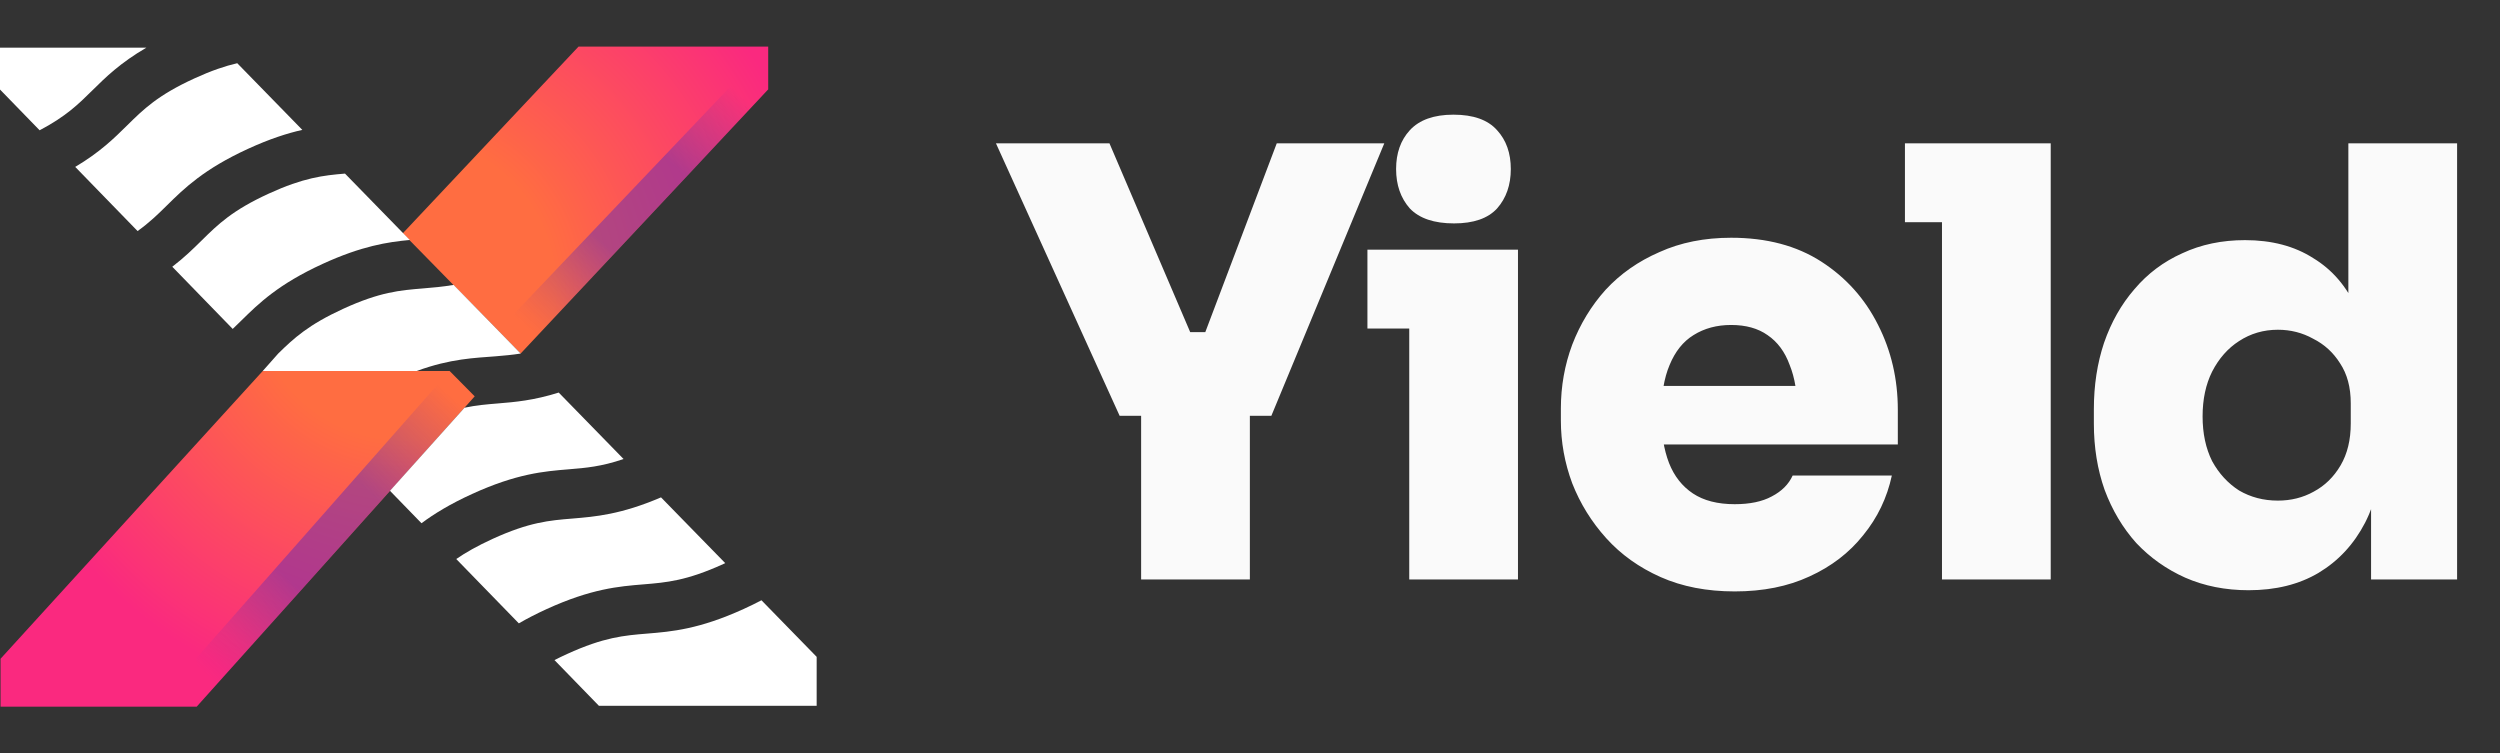 <svg viewBox="0 0 604 182" fill="none" xmlns="http://www.w3.org/2000/svg">
<rect x="0" y="0" width="604" height="182" fill="#333333" stroke="none"/>
<path d="M185.599 11.264H139.764L97.311 56.365L125.788 85.416L185.599 21.594V11.264Z" fill="url(#paint0_radial_301_1025)"/>
<path d="M108.625 89.626H100.677H63.48L63.42 89.693L0.136 159.153V170.737H47.517L114.689 95.756L108.625 89.626Z" fill="url(#paint1_radial_301_1025)"/>
<path opacity="0.5" d="M47.518 158.922V170.736L114.689 95.755L108.625 89.626L47.518 158.922Z" fill="url(#paint2_linear_301_1025)"/>
<path opacity="0.5" d="M185.599 11.31L120.378 79.846L125.797 85.408L185.599 21.598V11.31Z" fill="url(#paint3_linear_301_1025)"/>
<path d="M18.174 40.324L33.239 55.823C36.095 53.788 38.126 51.792 40.317 49.637C44.491 45.524 49.222 40.862 59.962 35.938C65.163 33.554 69.393 32.201 73.041 31.381L57.319 15.272C54.418 15.942 51.124 17.036 46.907 18.972C38.092 23.019 34.664 26.4 30.7 30.313C27.591 33.385 24.169 36.762 18.174 40.324Z" fill="white"/>
<path d="M138.321 125.281C132.728 125.739 127.899 126.136 119.009 130.197C115.272 131.907 112.493 133.498 110.23 135.059L125.35 150.604C127.306 149.469 129.526 148.315 132.088 147.145C142.893 142.215 149.543 141.669 155.414 141.186C161.017 140.726 165.853 140.329 174.762 136.264C174.919 136.192 175.062 136.123 175.216 136.052L159.701 120.164C150.025 124.311 143.826 124.822 138.321 125.281Z" fill="white"/>
<path d="M48.688 58.129C46.67 60.117 44.518 62.235 41.622 64.444L56.222 79.468C56.923 78.804 57.61 78.13 58.312 77.438C62.496 73.324 67.237 68.663 77.993 63.737C87.413 59.423 93.668 58.47 98.999 57.978L83.351 41.941C78.109 42.378 73.348 42.918 64.933 46.776C56.099 50.825 52.665 54.21 48.688 58.129Z" fill="white"/>
<path d="M125.796 85.417L109.592 68.835C106.878 69.296 104.476 69.497 102.199 69.683C96.624 70.14 91.811 70.535 82.958 74.589C74.512 78.455 70.99 81.718 67.22 85.414L63.419 89.699L63.479 89.632H100.674C108.922 86.604 114.803 86.488 119.768 86.081C121.802 85.908 123.734 85.747 125.796 85.417Z" fill="white"/>
<path d="M197.307 158.694L183.967 145.025C182.656 145.716 181.243 146.412 179.705 147.114C168.9 152.045 162.25 152.592 156.379 153.074C150.776 153.534 145.94 153.931 137.031 157.996C135.928 158.499 134.91 158.991 133.962 159.477L144.689 170.514H197.304L197.307 158.694Z" fill="white"/>
<path d="M134.986 94.843C128.908 96.758 124.386 97.136 120.259 97.474C117.583 97.694 115.077 97.903 112.221 98.504L94.218 118.578L101.832 126.413C104.876 124.144 108.73 121.774 114.053 119.346C124.842 114.417 131.484 113.871 137.345 113.389C141.534 113.047 145.294 112.736 150.653 110.897L134.986 94.843Z" fill="white"/>
<path d="M0 11.51V21.628L9.571 31.475C15.909 28.149 18.922 25.185 22.322 21.829C25.522 18.669 29.053 15.186 35.378 11.51H0Z" fill="white"/>
<path d="M270.5 100.451L240.622 34.633H268.046L288.109 81.543L284.356 80.244H294.749L290.707 81.543L308.461 34.633H334.442L307.162 100.451H270.5ZM275.696 140V96.987H301.966V140H275.696ZM340.473 140V60.325H366.743V140H340.473ZM330.37 79.378V60.325H366.743V79.378H330.37ZM351.299 53.974C346.487 53.974 342.927 52.772 340.618 50.366C338.405 47.864 337.298 44.689 337.298 40.84C337.298 36.991 338.405 33.863 340.618 31.458C342.927 28.956 346.439 27.705 351.154 27.705C355.966 27.705 359.478 28.956 361.691 31.458C363.904 33.863 365.011 36.991 365.011 40.84C365.011 44.689 363.904 47.864 361.691 50.366C359.478 52.772 356.014 53.974 351.299 53.974ZM419.108 142.887C412.373 142.887 406.407 141.732 401.21 139.423C396.014 137.113 391.636 133.986 388.076 130.041C384.515 126.095 381.773 121.669 379.848 116.762C378.02 111.854 377.106 106.802 377.106 101.606V98.719C377.106 93.331 378.02 88.183 379.848 83.275C381.773 78.271 384.467 73.845 387.931 69.996C391.492 66.147 395.822 63.116 400.922 60.903C406.022 58.593 411.795 57.439 418.242 57.439C426.806 57.439 434.071 59.363 440.037 63.212C446.003 67.061 450.574 72.161 453.749 78.512C456.925 84.767 458.513 91.599 458.513 99.008V107.38H388.076V93.234H443.357L434.264 99.585C434.264 95.063 433.638 91.262 432.387 88.183C431.233 85.007 429.453 82.602 427.047 80.966C424.737 79.33 421.803 78.512 418.242 78.512C414.778 78.512 411.747 79.33 409.149 80.966C406.647 82.505 404.723 84.911 403.375 88.183C402.028 91.358 401.355 95.4 401.355 100.307C401.355 104.733 401.98 108.582 403.231 111.854C404.482 115.03 406.407 117.483 409.005 119.215C411.603 120.947 414.971 121.813 419.108 121.813C422.765 121.813 425.748 121.188 428.057 119.937C430.463 118.686 432.147 117.002 433.109 114.885H457.069C455.915 120.274 453.605 125.085 450.141 129.319C446.773 133.553 442.443 136.873 437.151 139.278C431.954 141.684 425.94 142.887 419.108 142.887ZM469.183 140V34.633H495.453V140H469.183ZM460.234 53.686V34.633H495.453V53.686H460.234ZM543.26 142.598C537.679 142.598 532.579 141.588 527.961 139.567C523.438 137.546 519.493 134.756 516.125 131.195C512.853 127.539 510.303 123.257 508.475 118.349C506.743 113.442 505.877 108.101 505.877 102.328V98.864C505.877 93.09 506.695 87.75 508.331 82.842C510.063 77.838 512.516 73.508 515.692 69.852C518.867 66.099 522.716 63.212 527.239 61.191C531.761 59.075 536.813 58.016 542.394 58.016C548.841 58.016 554.326 59.459 558.849 62.346C563.468 65.137 566.98 69.226 569.386 74.615C571.887 80.004 573.235 86.547 573.427 94.245L567.365 89.77V34.633H593.634V140H572.85V107.668H575.736C575.544 114.789 574.101 120.995 571.406 126.288C568.712 131.484 564.959 135.526 560.148 138.412C555.433 141.203 549.804 142.598 543.26 142.598ZM550.333 120.947C553.508 120.947 556.395 120.226 558.993 118.782C561.688 117.339 563.853 115.222 565.488 112.431C567.124 109.641 567.942 106.273 567.942 102.328V97.42C567.942 93.571 567.076 90.348 565.344 87.75C563.708 85.151 561.543 83.179 558.849 81.832C556.251 80.388 553.412 79.667 550.333 79.667C546.869 79.667 543.742 80.581 540.951 82.409C538.257 84.141 536.092 86.595 534.456 89.77C532.916 92.85 532.146 96.458 532.146 100.596C532.146 104.733 532.916 108.342 534.456 111.421C536.092 114.404 538.257 116.762 540.951 118.494C543.742 120.129 546.869 120.947 550.333 120.947Z" fill="#FAFAFA"/>
<defs>
<radialGradient id="paint0_radial_301_1025" cx="0" cy="0" r="1" gradientUnits="userSpaceOnUse" gradientTransform="translate(97.559 69.63) scale(101.422 101.422)">
<stop offset="0.36" stop-color="#FF6D41"/>
<stop offset="1" stop-color="#FA297F"/>
</radialGradient>
<radialGradient id="paint1_radial_301_1025" cx="0" cy="0" r="1" gradientUnits="userSpaceOnUse" gradientTransform="translate(97.56 69.631) scale(101.422 101.422)">
<stop offset="0.36" stop-color="#FF6D41"/>
<stop offset="1" stop-color="#FA297F"/>
</radialGradient>
<linearGradient id="paint2_linear_301_1025" x1="47.195" y1="164.358" x2="109.161" y2="95.766" gradientUnits="userSpaceOnUse">
<stop offset="0.03" stop-color="#652CB4" stop-opacity="0"/>
<stop offset="0.07" stop-color="#652CB4" stop-opacity="0.07"/>
<stop offset="0.14" stop-color="#652CB4" stop-opacity="0.25"/>
<stop offset="0.23" stop-color="#652CB4" stop-opacity="0.55"/>
<stop offset="0.35" stop-color="#652CB4" stop-opacity="0.95"/>
<stop offset="0.36" stop-color="#652CB4"/>
<stop offset="0.67" stop-color="#652CB4"/>
<stop offset="1" stop-color="#652CB4" stop-opacity="0"/>
</linearGradient>
<linearGradient id="paint3_linear_301_1025" x1="125.6" y1="80.929" x2="178.601" y2="22.471" gradientUnits="userSpaceOnUse">
<stop offset="0.03" stop-color="#652CB4" stop-opacity="0"/>
<stop offset="0.07" stop-color="#652CB4" stop-opacity="0.07"/>
<stop offset="0.14" stop-color="#652CB4" stop-opacity="0.25"/>
<stop offset="0.24" stop-color="#652CB4" stop-opacity="0.55"/>
<stop offset="0.37" stop-color="#652CB4" stop-opacity="0.95"/>
<stop offset="0.38" stop-color="#652CB4"/>
<stop offset="0.7" stop-color="#652CB4"/>
<stop offset="1" stop-color="#652CB4" stop-opacity="0"/>
</linearGradient>
</defs>
</svg>
